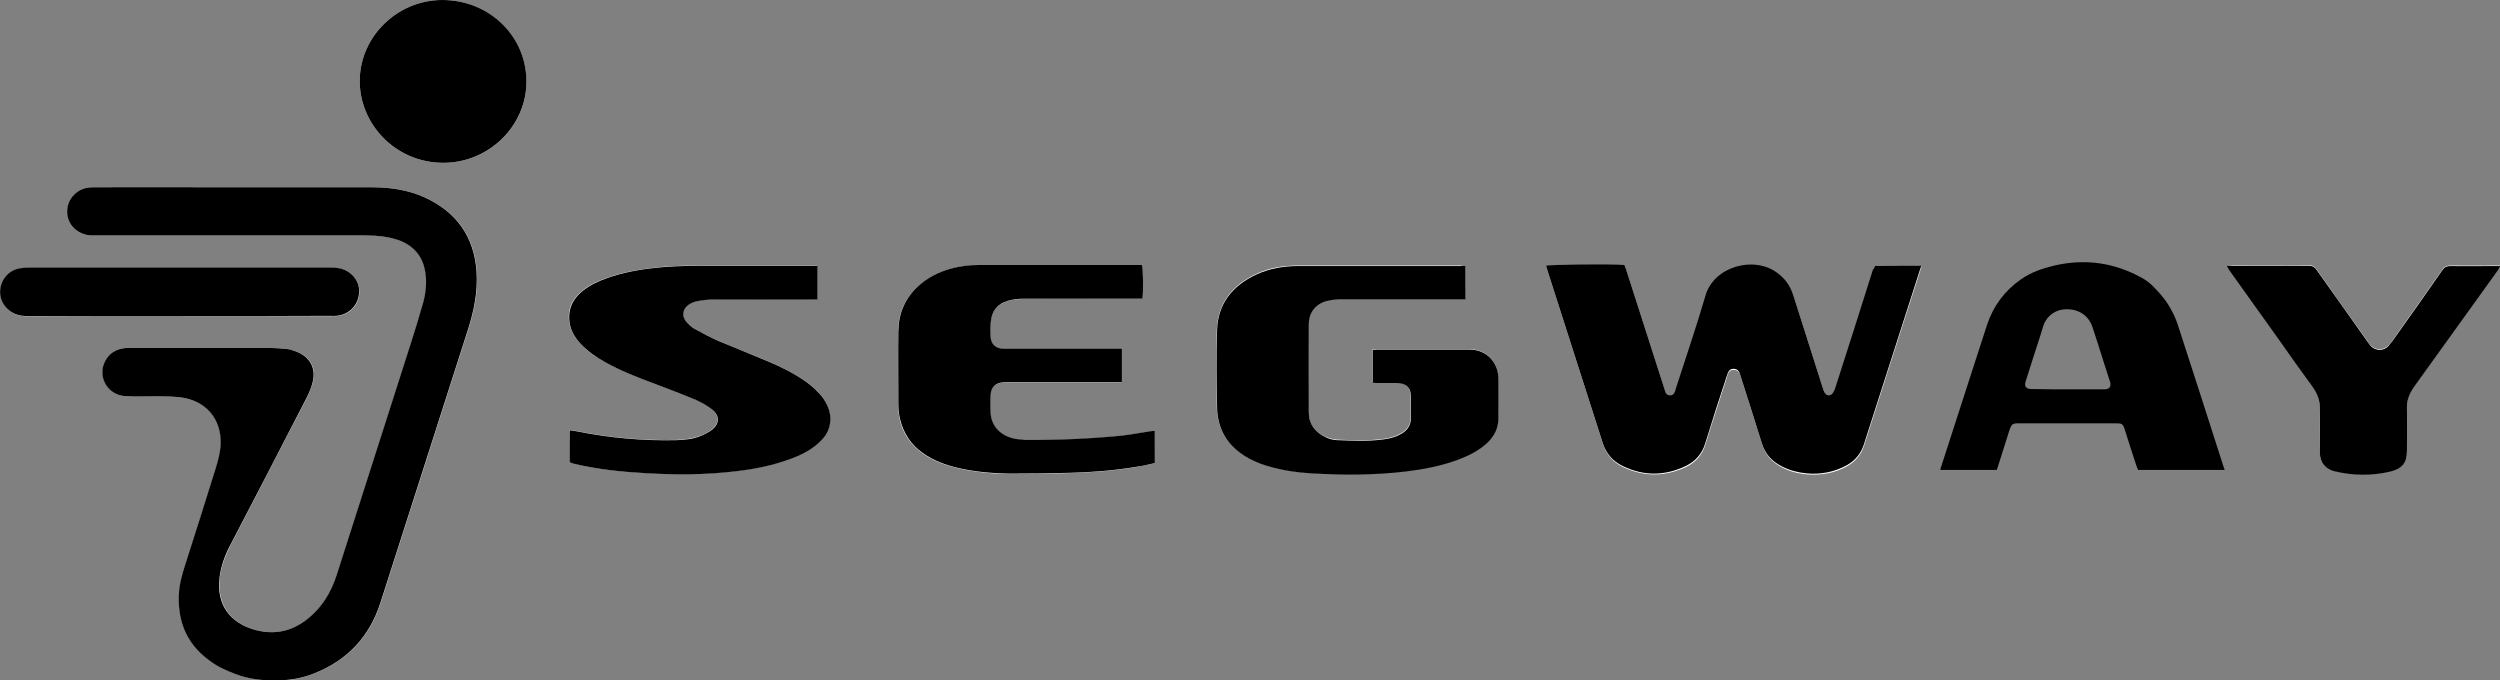 <svg width="136" height="37" viewBox="0 0 136 37" fill="none" xmlns="http://www.w3.org/2000/svg">
<rect x="0" y="0" width="136" height="37" fill="#808080" stroke="none"/>
<g clip-path="url(#clip0)">
<path d="M12.867 10.188C10.255 10.188 7.629 10.188 5.017 10.188C4.255 10.188 3.668 10.776 3.668 11.507C3.668 12.223 4.24 12.797 4.988 12.811C5.091 12.811 5.194 12.811 5.296 12.811C10.167 12.811 15.038 12.811 19.909 12.811C20.554 12.811 21.185 12.854 21.786 13.098C22.52 13.384 22.96 13.9 23.122 14.645C23.268 15.276 23.195 15.906 23.019 16.522C22.828 17.225 22.608 17.912 22.388 18.6C21.038 22.813 19.689 27.041 18.339 31.254C18.089 32.027 17.723 32.73 17.136 33.317C16.255 34.206 15.199 34.607 13.937 34.277C12.514 33.919 11.796 32.859 11.957 31.426C12.03 30.795 12.265 30.222 12.544 29.649C13.923 26.998 15.287 24.347 16.666 21.695C16.813 21.409 16.93 21.122 17.018 20.807C17.224 20.019 16.872 19.403 16.109 19.116C15.947 19.059 15.786 19.016 15.625 18.987C15.316 18.959 14.994 18.93 14.686 18.93C12.177 18.93 9.654 18.93 7.145 18.93C7.057 18.93 6.954 18.93 6.866 18.93C6.323 18.959 5.942 19.231 5.707 19.704C5.311 20.535 5.912 21.523 6.866 21.552C7.556 21.567 8.26 21.552 8.949 21.567C9.228 21.567 9.507 21.581 9.786 21.61C11.179 21.767 12.074 22.785 12.015 24.16C12.001 24.605 11.883 25.034 11.752 25.464C11.194 27.212 10.651 28.961 10.094 30.709C9.947 31.182 9.8 31.669 9.756 32.156C9.624 33.675 10.094 34.951 11.355 35.897C11.796 36.226 12.294 36.47 12.822 36.67C13.571 36.957 14.348 37.014 15.14 37.014C15.83 37.014 16.49 36.885 17.121 36.627C18.926 35.911 20.114 34.621 20.701 32.816C22.285 27.872 23.87 22.928 25.454 17.984C25.792 16.938 26.012 15.877 25.938 14.774C25.806 12.897 24.867 11.536 23.107 10.733C22.212 10.332 21.244 10.188 20.261 10.188C17.781 10.188 15.316 10.188 12.867 10.188Z" fill="white"/>
<path d="M101.993 14.459C101.963 14.545 101.934 14.631 101.905 14.717C101.23 16.852 100.54 18.987 99.865 21.122C99.836 21.223 99.792 21.337 99.733 21.423C99.572 21.638 99.352 21.61 99.249 21.366C99.22 21.294 99.205 21.223 99.176 21.165C98.648 19.489 98.105 17.812 97.577 16.136C97.415 15.62 97.122 15.204 96.682 14.889C95.405 13.957 93.249 14.574 92.794 16.136C92.295 17.826 91.723 19.503 91.18 21.194C91.165 21.251 91.136 21.309 91.121 21.38C91.078 21.495 91.004 21.567 90.872 21.567C90.725 21.567 90.652 21.495 90.608 21.366C90.593 21.309 90.564 21.251 90.549 21.18C89.86 19.03 89.17 16.881 88.481 14.731C88.451 14.645 88.407 14.545 88.378 14.473C87.63 14.416 84.344 14.445 84.123 14.516C84.153 14.602 84.167 14.688 84.197 14.774C85.194 17.898 86.207 21.022 87.204 24.16C87.395 24.734 87.747 25.149 88.29 25.407C89.434 25.952 90.579 25.937 91.723 25.407C92.251 25.149 92.603 24.748 92.779 24.175C93.146 22.957 93.557 21.753 93.938 20.549C93.997 20.349 94.026 20.119 94.32 20.119C94.613 20.119 94.657 20.363 94.716 20.564C95.097 21.767 95.493 22.957 95.86 24.175C96.036 24.762 96.418 25.163 96.96 25.436C97.371 25.651 97.826 25.765 98.296 25.808C99.088 25.866 99.836 25.737 100.511 25.35C100.951 25.092 101.244 24.734 101.406 24.246C102.403 21.094 103.43 17.941 104.443 14.789C104.472 14.703 104.487 14.617 104.531 14.516C103.665 14.459 102.844 14.459 101.993 14.459Z" fill="white"/>
<path d="M79.722 14.459C79.619 14.459 79.531 14.445 79.458 14.445C76.509 14.445 73.56 14.445 70.611 14.445C69.819 14.445 69.056 14.559 68.337 14.903C67.032 15.505 66.254 16.494 66.195 17.927C66.151 19.331 66.166 20.735 66.195 22.14C66.21 23.128 66.606 23.974 67.428 24.59C67.765 24.848 68.147 25.034 68.543 25.192C69.438 25.536 70.391 25.665 71.345 25.722C73.047 25.823 74.763 25.823 76.451 25.622C77.433 25.507 78.387 25.321 79.311 24.977C79.883 24.762 80.426 24.49 80.881 24.074C81.292 23.687 81.512 23.229 81.497 22.67C81.483 21.997 81.497 21.309 81.497 20.635C81.497 20.463 81.483 20.291 81.439 20.119C81.263 19.446 80.661 19.002 79.913 18.987C78.226 18.987 76.538 18.987 74.851 18.987C74.793 18.987 74.734 19.002 74.661 19.002C74.661 19.603 74.661 20.191 74.661 20.793C74.749 20.807 74.822 20.807 74.895 20.807C75.247 20.807 75.6 20.807 75.952 20.807C76.48 20.807 76.744 21.065 76.744 21.567C76.744 21.939 76.744 22.312 76.744 22.684C76.744 23.086 76.568 23.372 76.216 23.573C75.922 23.745 75.6 23.831 75.262 23.874C74.426 23.988 73.575 23.945 72.739 23.917C72.519 23.902 72.284 23.831 72.079 23.745C71.506 23.487 71.184 23.043 71.184 22.412C71.169 20.807 71.184 19.202 71.184 17.597C71.184 17.01 71.521 16.537 72.093 16.365C72.357 16.293 72.636 16.25 72.915 16.25C75.071 16.236 77.213 16.25 79.37 16.25C79.473 16.25 79.59 16.25 79.707 16.25C79.722 15.663 79.722 15.075 79.722 14.459Z" fill="white"/>
<path d="M30.985 25.149C31.058 25.163 31.117 25.192 31.176 25.206C32.452 25.522 33.743 25.651 35.049 25.722C36.707 25.823 38.365 25.823 40.022 25.622C41.005 25.507 41.988 25.321 42.913 24.977C43.514 24.762 44.086 24.476 44.556 24.046C44.82 23.802 45.025 23.501 45.113 23.157C45.245 22.613 45.084 22.111 44.776 21.667C44.526 21.294 44.189 20.993 43.808 20.735C43.177 20.291 42.472 19.947 41.768 19.646C40.888 19.274 40.008 18.944 39.127 18.557C38.658 18.357 38.218 18.127 37.763 17.869C37.587 17.769 37.426 17.611 37.294 17.454C37.059 17.167 37.132 16.78 37.44 16.565C37.572 16.479 37.719 16.408 37.866 16.379C38.159 16.322 38.467 16.279 38.775 16.279C40.551 16.265 42.34 16.279 44.116 16.279C44.218 16.279 44.336 16.279 44.453 16.279C44.453 15.663 44.453 15.075 44.453 14.445C44.321 14.445 44.218 14.445 44.101 14.445C42.106 14.445 40.111 14.445 38.115 14.445C37.191 14.445 36.281 14.473 35.372 14.588C34.462 14.703 33.567 14.889 32.702 15.233C32.232 15.419 31.807 15.663 31.455 16.021C31.029 16.451 30.868 16.967 30.97 17.54C31.029 17.97 31.249 18.328 31.528 18.643C31.909 19.087 32.394 19.403 32.907 19.689C33.729 20.148 34.609 20.492 35.489 20.821C36.281 21.122 37.074 21.423 37.866 21.753C38.174 21.882 38.467 22.054 38.717 22.254C39.142 22.584 39.142 23.014 38.731 23.358C38.555 23.501 38.335 23.616 38.1 23.702C37.69 23.859 37.235 23.917 36.795 23.931C34.976 23.974 33.186 23.816 31.411 23.458C31.264 23.43 31.132 23.415 30.97 23.387C30.985 24.003 30.985 24.561 30.985 25.149Z" fill="white"/>
<path d="M62.821 23.43C62.718 23.444 62.645 23.458 62.572 23.473C62.044 23.558 61.515 23.659 60.973 23.716C59.241 23.902 57.496 23.96 55.75 23.945C55.544 23.945 55.339 23.931 55.148 23.874C54.459 23.716 53.872 23.2 53.872 22.34C53.872 22.082 53.872 21.81 53.872 21.552C53.886 21.065 54.136 20.822 54.635 20.807C54.723 20.807 54.796 20.807 54.884 20.807C56.806 20.807 58.728 20.807 60.65 20.807C60.767 20.807 60.885 20.807 61.017 20.807C61.017 20.191 61.017 19.603 61.017 18.987C60.899 18.987 60.782 18.987 60.679 18.987C59.051 18.987 57.408 18.987 55.779 18.987C55.383 18.987 55.002 18.987 54.605 18.987C54.165 18.973 53.901 18.729 53.872 18.299C53.857 18.041 53.857 17.769 53.886 17.511C53.931 16.938 54.253 16.551 54.811 16.379C55.075 16.293 55.368 16.265 55.662 16.265C57.716 16.25 59.77 16.265 61.809 16.265C61.911 16.265 62.029 16.265 62.132 16.265C62.19 15.878 62.176 14.645 62.102 14.43C62.029 14.43 61.941 14.43 61.867 14.43C59.007 14.43 56.131 14.43 53.27 14.43C52.742 14.43 52.214 14.488 51.7 14.631C51.04 14.817 50.439 15.118 49.94 15.577C49.221 16.236 48.869 17.067 48.854 18.027C48.84 19.346 48.854 20.678 48.854 21.997C48.854 22.183 48.869 22.383 48.898 22.57C49.016 23.329 49.353 23.974 49.969 24.49C50.527 24.963 51.202 25.235 51.906 25.421C52.918 25.679 53.945 25.78 54.987 25.78C56.043 25.794 57.099 25.765 58.156 25.737C59.373 25.708 60.606 25.608 61.809 25.407C62.146 25.35 62.469 25.264 62.806 25.206C62.821 24.59 62.821 24.031 62.821 23.43Z" fill="white"/>
<path d="M121.124 14.459C121.212 14.588 121.256 14.66 121.314 14.731C122.195 15.964 123.075 17.196 123.955 18.428C124.571 19.302 125.187 20.162 125.818 21.036C126.082 21.395 126.214 21.767 126.2 22.226C126.17 23.028 126.185 23.816 126.2 24.619C126.2 25.12 126.493 25.479 126.992 25.608C128.004 25.866 129.031 25.866 130.044 25.622C130.674 25.479 130.938 25.149 130.938 24.519C130.938 23.745 130.953 22.957 130.938 22.183C130.924 21.739 131.07 21.366 131.32 21.022C132.846 18.901 134.371 16.78 135.897 14.66C135.941 14.602 135.971 14.545 136.015 14.445C135.883 14.445 135.795 14.445 135.707 14.445C134.914 14.445 134.107 14.459 133.315 14.445C133.11 14.445 132.978 14.502 132.86 14.674C131.965 15.964 131.056 17.239 130.146 18.529C130.088 18.615 130.029 18.715 129.941 18.787C129.662 19.073 129.237 19.073 128.958 18.787C128.884 18.715 128.826 18.629 128.782 18.543C127.858 17.253 126.948 15.978 126.038 14.674C125.921 14.502 125.804 14.43 125.584 14.43C124.204 14.445 122.825 14.43 121.432 14.43C121.344 14.459 121.256 14.459 121.124 14.459Z" fill="white"/>
<path d="M24.09 -4.46768e-05C21.64 -0.014 19.6 1.963 19.571 4.356C19.542 6.764 21.508 8.842 24.09 8.856C26.569 8.87 28.638 6.878 28.638 4.471C28.638 1.992 26.628 0.014 24.09 -4.46768e-05Z" fill="white"/>
<path d="M9.742 17.196C12.485 17.196 15.214 17.196 17.958 17.196C18.075 17.196 18.178 17.196 18.295 17.196C18.955 17.153 19.469 16.666 19.542 16.021C19.615 15.419 19.219 14.817 18.618 14.645C18.442 14.588 18.236 14.574 18.046 14.574C12.544 14.574 7.042 14.574 1.541 14.574C1.379 14.574 1.218 14.588 1.071 14.617C0.132 14.803 -0.293 15.935 0.279 16.666C0.587 17.053 0.998 17.21 1.497 17.21C4.226 17.196 6.984 17.196 9.742 17.196Z" fill="white"/>
<path d="M12.866 10.189C15.331 10.189 17.781 10.189 20.246 10.189C21.229 10.189 22.197 10.332 23.092 10.733C24.853 11.536 25.792 12.897 25.924 14.774C25.997 15.878 25.777 16.938 25.439 17.984C23.855 22.928 22.27 27.872 20.686 32.816C20.099 34.621 18.911 35.911 17.106 36.627C16.476 36.885 15.815 37 15.126 37.014C14.334 37.029 13.556 36.957 12.808 36.67C12.28 36.47 11.781 36.24 11.341 35.897C10.079 34.951 9.624 33.675 9.742 32.156C9.786 31.655 9.932 31.182 10.079 30.709C10.636 28.961 11.194 27.213 11.737 25.464C11.869 25.034 11.986 24.605 12.001 24.16C12.059 22.785 11.179 21.767 9.771 21.61C9.492 21.581 9.213 21.567 8.935 21.567C8.245 21.552 7.541 21.581 6.851 21.552C5.898 21.524 5.296 20.549 5.692 19.704C5.912 19.231 6.309 18.973 6.851 18.93C6.939 18.93 7.042 18.93 7.13 18.93C9.639 18.93 12.162 18.93 14.671 18.93C14.979 18.93 15.302 18.959 15.61 18.987C15.771 19.002 15.933 19.059 16.094 19.116C16.857 19.403 17.209 20.033 17.004 20.807C16.93 21.108 16.798 21.409 16.651 21.695C15.287 24.347 13.908 26.998 12.529 29.649C12.236 30.207 12.015 30.795 11.942 31.426C11.766 32.859 12.485 33.905 13.923 34.277C15.184 34.607 16.241 34.206 17.121 33.317C17.708 32.73 18.075 32.028 18.324 31.254C19.674 27.041 21.023 22.813 22.373 18.6C22.593 17.912 22.813 17.21 23.004 16.522C23.18 15.906 23.239 15.276 23.107 14.645C22.945 13.9 22.491 13.384 21.772 13.098C21.17 12.868 20.525 12.811 19.894 12.811C15.023 12.811 10.152 12.811 5.282 12.811C5.179 12.811 5.076 12.811 4.973 12.811C4.225 12.782 3.653 12.223 3.653 11.507C3.653 10.79 4.24 10.189 5.003 10.189C7.629 10.174 10.255 10.189 12.866 10.189Z" fill="black"/>
<path d="M101.993 14.459C102.829 14.459 103.665 14.459 104.516 14.459C104.487 14.574 104.457 14.645 104.428 14.731C103.416 17.884 102.403 21.036 101.391 24.189C101.23 24.676 100.936 25.035 100.496 25.292C99.807 25.679 99.058 25.823 98.281 25.751C97.811 25.708 97.371 25.593 96.946 25.378C96.403 25.106 96.022 24.705 95.846 24.117C95.479 22.914 95.083 21.71 94.701 20.506C94.642 20.306 94.599 20.062 94.305 20.062C94.026 20.062 93.997 20.306 93.924 20.492C93.528 21.696 93.131 22.914 92.765 24.117C92.588 24.691 92.236 25.092 91.708 25.35C90.564 25.894 89.42 25.909 88.275 25.35C87.732 25.092 87.38 24.676 87.19 24.103C86.192 20.979 85.18 17.841 84.182 14.717C84.153 14.631 84.138 14.545 84.109 14.459C84.329 14.387 87.615 14.359 88.363 14.416C88.393 14.502 88.437 14.588 88.466 14.674C89.156 16.823 89.845 18.973 90.535 21.122C90.549 21.18 90.579 21.237 90.593 21.309C90.637 21.438 90.711 21.509 90.857 21.509C90.989 21.509 91.063 21.438 91.107 21.323C91.136 21.266 91.151 21.208 91.165 21.137C91.708 19.446 92.28 17.784 92.779 16.078C93.234 14.502 95.391 13.9 96.667 14.832C97.107 15.147 97.401 15.562 97.562 16.078C98.09 17.755 98.633 19.431 99.161 21.108C99.191 21.18 99.205 21.251 99.234 21.309C99.337 21.552 99.572 21.581 99.719 21.366C99.777 21.28 99.821 21.18 99.851 21.065C100.54 18.93 101.215 16.795 101.89 14.66C101.934 14.645 101.963 14.559 101.993 14.459Z" fill="black"/>
<path d="M79.722 14.459C79.722 15.075 79.722 15.663 79.722 16.279C79.59 16.279 79.487 16.279 79.385 16.279C77.228 16.279 75.086 16.279 72.93 16.279C72.651 16.279 72.372 16.322 72.108 16.393C71.536 16.566 71.198 17.038 71.198 17.626C71.198 19.231 71.184 20.836 71.198 22.441C71.198 23.071 71.536 23.501 72.093 23.773C72.299 23.874 72.533 23.945 72.753 23.945C73.59 23.974 74.441 24.017 75.277 23.902C75.614 23.859 75.937 23.773 76.23 23.602C76.583 23.401 76.759 23.114 76.759 22.713C76.759 22.34 76.759 21.968 76.759 21.595C76.759 21.079 76.495 20.836 75.966 20.836C75.614 20.836 75.262 20.836 74.91 20.836C74.837 20.836 74.763 20.822 74.675 20.822C74.675 20.22 74.675 19.632 74.675 19.03C74.749 19.03 74.807 19.016 74.866 19.016C76.553 19.016 78.24 19.016 79.927 19.016C80.676 19.016 81.263 19.46 81.453 20.148C81.497 20.306 81.512 20.492 81.512 20.664C81.512 21.337 81.512 22.025 81.512 22.699C81.527 23.258 81.307 23.716 80.896 24.103C80.441 24.519 79.898 24.791 79.326 25.006C78.402 25.35 77.433 25.536 76.465 25.651C74.763 25.851 73.061 25.851 71.36 25.751C70.406 25.694 69.467 25.55 68.558 25.221C68.161 25.063 67.78 24.877 67.442 24.619C66.621 24.003 66.225 23.157 66.21 22.169C66.181 20.764 66.166 19.36 66.21 17.956C66.254 16.523 67.046 15.534 68.352 14.932C69.071 14.602 69.834 14.473 70.626 14.473C73.575 14.473 76.524 14.473 79.473 14.473C79.531 14.445 79.605 14.459 79.722 14.459Z" fill="black"/>
<path d="M30.985 25.149C30.985 24.576 30.985 24.003 30.985 23.401C31.146 23.43 31.279 23.444 31.425 23.473C33.2 23.831 35.005 23.988 36.809 23.945C37.25 23.931 37.704 23.888 38.115 23.716C38.335 23.63 38.555 23.515 38.746 23.372C39.157 23.028 39.157 22.598 38.731 22.269C38.467 22.068 38.174 21.896 37.88 21.767C37.103 21.438 36.296 21.137 35.504 20.836C34.623 20.506 33.743 20.162 32.922 19.704C32.408 19.417 31.939 19.088 31.543 18.658C31.264 18.342 31.044 17.97 30.985 17.554C30.897 16.967 31.058 16.465 31.469 16.035C31.821 15.677 32.261 15.433 32.716 15.247C33.567 14.903 34.462 14.717 35.386 14.602C36.296 14.488 37.22 14.459 38.13 14.459C40.125 14.459 42.12 14.459 44.116 14.459C44.218 14.459 44.336 14.459 44.468 14.459C44.468 15.075 44.468 15.663 44.468 16.293C44.35 16.293 44.233 16.293 44.13 16.293C42.355 16.293 40.565 16.293 38.79 16.293C38.482 16.293 38.174 16.336 37.88 16.393C37.734 16.422 37.587 16.494 37.455 16.58C37.147 16.795 37.074 17.167 37.308 17.468C37.44 17.626 37.602 17.784 37.778 17.884C38.218 18.128 38.673 18.371 39.142 18.572C40.023 18.944 40.903 19.288 41.783 19.661C42.502 19.962 43.191 20.306 43.822 20.75C44.189 21.008 44.526 21.309 44.791 21.681C45.099 22.14 45.26 22.627 45.128 23.172C45.04 23.53 44.834 23.817 44.571 24.06C44.101 24.504 43.529 24.777 42.927 24.991C41.988 25.335 41.02 25.522 40.037 25.636C38.379 25.837 36.721 25.837 35.064 25.737C33.758 25.665 32.452 25.522 31.191 25.221C31.102 25.192 31.044 25.163 30.985 25.149Z" fill="black"/>
<path d="M121.021 25.565C119.451 25.565 117.896 25.565 116.312 25.565C116.282 25.493 116.253 25.421 116.224 25.35C116.003 24.691 115.798 24.031 115.593 23.386C115.49 23.057 115.446 23.028 115.094 23.028C113.333 23.028 111.587 23.028 109.827 23.028C109.475 23.028 109.431 23.071 109.313 23.401C109.108 24.046 108.903 24.691 108.697 25.35C108.668 25.421 108.653 25.493 108.624 25.565C107.612 25.565 106.585 25.565 105.558 25.565C105.572 25.493 105.572 25.436 105.602 25.378C106.438 22.799 107.26 20.234 108.096 17.669C108.433 16.651 109.049 15.82 109.93 15.204C110.472 14.817 111.103 14.602 111.764 14.444C113.451 14.058 115.035 14.287 116.546 15.132C116.942 15.347 117.236 15.677 117.529 16.006C117.955 16.494 118.263 17.053 118.468 17.654C119.304 20.22 120.126 22.785 120.948 25.35C120.977 25.407 120.992 25.479 121.021 25.565ZM112.497 21.18C113.157 21.18 113.817 21.18 114.478 21.18C114.742 21.18 114.844 21.051 114.8 20.807C114.786 20.764 114.771 20.721 114.756 20.678C114.654 20.363 114.551 20.033 114.448 19.718C114.243 19.073 114.052 18.443 113.832 17.798C113.627 17.182 113.113 16.823 112.438 16.823C111.764 16.823 111.294 17.239 111.133 17.798C110.971 18.357 110.781 18.901 110.605 19.46C110.472 19.89 110.326 20.32 110.194 20.75C110.106 21.022 110.223 21.165 110.517 21.165C110.575 21.165 110.634 21.165 110.678 21.165C111.294 21.18 111.896 21.18 112.497 21.18Z" fill="black"/>
<path d="M62.821 23.43C62.821 24.031 62.821 24.59 62.821 25.192C62.484 25.264 62.161 25.35 61.824 25.393C60.62 25.593 59.388 25.694 58.17 25.722C57.114 25.751 56.058 25.765 55.002 25.765C53.96 25.751 52.933 25.665 51.921 25.407C51.216 25.221 50.556 24.948 49.984 24.476C49.383 23.974 49.045 23.315 48.913 22.555C48.884 22.369 48.869 22.183 48.869 21.982C48.869 20.664 48.854 19.331 48.869 18.013C48.884 17.053 49.236 16.221 49.955 15.562C50.453 15.104 51.055 14.803 51.715 14.617C52.229 14.473 52.757 14.416 53.285 14.416C56.146 14.416 59.021 14.416 61.882 14.416C61.97 14.416 62.044 14.416 62.117 14.416C62.19 14.631 62.205 15.863 62.146 16.25C62.044 16.25 61.941 16.25 61.824 16.25C59.77 16.25 57.716 16.25 55.676 16.25C55.398 16.25 55.104 16.279 54.825 16.365C54.268 16.522 53.945 16.924 53.901 17.497C53.872 17.755 53.872 18.027 53.886 18.285C53.901 18.715 54.165 18.973 54.62 18.973C55.016 18.973 55.398 18.973 55.794 18.973C57.422 18.973 59.065 18.973 60.694 18.973C60.797 18.973 60.914 18.973 61.031 18.973C61.031 19.589 61.031 20.177 61.031 20.793C60.899 20.793 60.782 20.793 60.664 20.793C58.743 20.793 56.821 20.793 54.899 20.793C54.811 20.793 54.737 20.793 54.649 20.793C54.151 20.807 53.901 21.051 53.886 21.538C53.872 21.796 53.886 22.068 53.886 22.326C53.872 23.186 54.459 23.702 55.163 23.859C55.354 23.902 55.574 23.917 55.764 23.931C57.51 23.945 59.256 23.874 60.987 23.702C61.515 23.644 62.044 23.544 62.586 23.458C62.645 23.458 62.718 23.444 62.821 23.43Z" fill="black"/>
<path d="M121.124 14.459C121.27 14.459 121.344 14.459 121.432 14.459C122.811 14.459 124.19 14.459 125.584 14.459C125.804 14.459 125.921 14.531 126.038 14.703C126.948 15.992 127.872 17.282 128.782 18.572C128.84 18.658 128.899 18.744 128.958 18.815C129.237 19.102 129.662 19.116 129.941 18.815C130.014 18.729 130.073 18.643 130.146 18.557C131.056 17.282 131.965 15.992 132.86 14.703C132.978 14.531 133.11 14.473 133.315 14.473C134.107 14.488 134.914 14.473 135.707 14.473C135.795 14.473 135.883 14.473 136.015 14.473C135.956 14.574 135.927 14.631 135.897 14.688C134.371 16.809 132.846 18.93 131.32 21.051C131.07 21.409 130.924 21.782 130.938 22.212C130.953 22.985 130.938 23.773 130.938 24.547C130.938 25.178 130.674 25.493 130.044 25.651C129.017 25.894 128.004 25.88 126.992 25.636C126.493 25.507 126.214 25.149 126.2 24.648C126.2 23.845 126.185 23.057 126.2 22.255C126.214 21.796 126.068 21.423 125.818 21.065C125.187 20.205 124.571 19.331 123.955 18.457C123.075 17.225 122.195 15.992 121.314 14.76C121.256 14.674 121.197 14.588 121.124 14.459Z" fill="black"/>
<path d="M24.09 -4.46768e-05C26.642 0.014 28.652 1.992 28.638 4.471C28.623 6.878 26.569 8.87 24.09 8.856C21.508 8.842 19.542 6.749 19.571 4.356C19.6 1.963 21.64 -0.014 24.09 -4.46768e-05Z" fill="black"/>
<path d="M9.742 17.196C6.983 17.196 4.225 17.196 1.482 17.196C0.983 17.196 0.572 17.038 0.264 16.651C-0.308 15.906 0.117 14.774 1.056 14.602C1.203 14.573 1.364 14.559 1.526 14.559C7.027 14.559 12.529 14.559 18.031 14.559C18.221 14.559 18.427 14.573 18.603 14.631C19.219 14.817 19.615 15.405 19.527 16.006C19.454 16.651 18.94 17.139 18.28 17.182C18.163 17.196 18.06 17.182 17.943 17.182C15.214 17.196 12.47 17.196 9.742 17.196Z" fill="black"/>
</g>
<defs>
<clipPath id="clip0">
<rect width="136" height="37" fill="white"/>
</clipPath>
</defs>
</svg>
